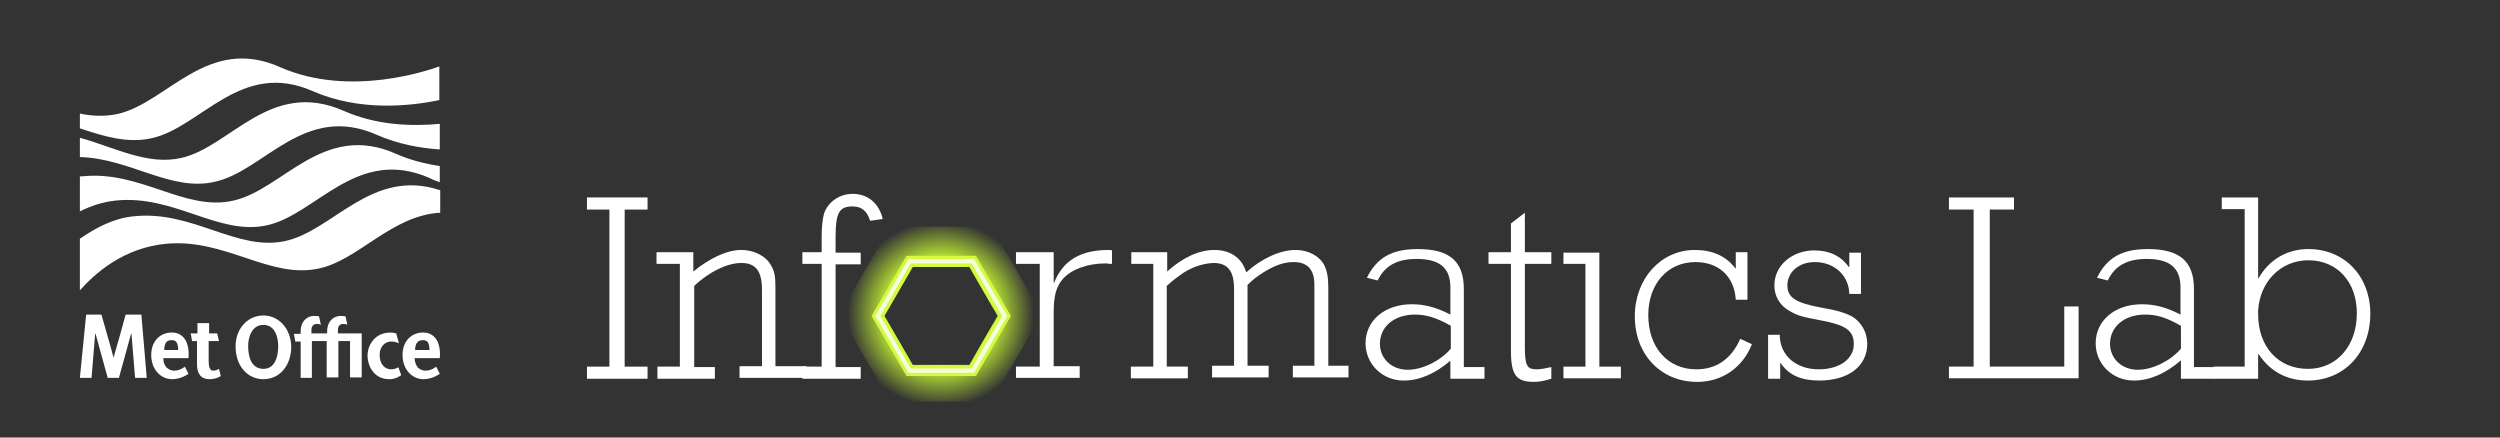 <?xml version="1.0" encoding="utf-8"?>
<!-- Generator: Adobe Illustrator 18.0.0, SVG Export Plug-In . SVG Version: 6.00 Build 0)  -->
<!DOCTYPE svg PUBLIC "-//W3C//DTD SVG 1.1//EN" "http://www.w3.org/Graphics/SVG/1.1/DTD/svg11.dtd">
<svg version="1.1" id="Layer_1" xmlns="http://www.w3.org/2000/svg" xmlns:xlink="http://www.w3.org/1999/xlink" x="0px" y="0px"
	 viewBox="0 0 557.1 97.5" enable-background="new 0 0 557.1 97.5" xml:space="preserve">
<rect x="0" y="0" width="557.1" height="97.5" fill="#333333" stroke="none"/>
<g>
	<path fill="#FFFFFF" d="M94.3,75.8c0.3,0,0.7,0.1,0.9,0.3c0.3,0.3,0.5,0.9,0.5,1.7V78h-3.2c0-0.8,0.2-1.5,0.6-1.8
		C93.4,75.9,93.7,75.8,94.3,75.8 M96.8,75.1c-0.7-0.7-1.5-1-2.5-1c-2.7,0-4.6,2-4.6,5c0,3.1,2,5.4,4.7,5.4c2,0,3.6-1.2,3.6-1.2
		l-0.8-1.6c0,0-1,0.9-2.4,0.9c-0.7,0-1.2-0.3-1.7-0.7c-0.4-0.6-0.7-1.2-0.7-2.1H98C98,79.7,98.4,76.7,96.8,75.1 M38.3,75.8
		c0.4,0,0.7,0.1,0.9,0.3c0.3,0.3,0.5,0.9,0.5,1.7V78h-3.1c0-0.8,0.2-1.5,0.5-1.8C37.4,75.9,37.7,75.8,38.3,75.8 M40.8,75.1
		c-0.7-0.7-1.5-1-2.5-1c-2.7,0-4.6,2-4.6,5c0,3.1,2,5.4,4.7,5.4c2,0,3.6-1.2,3.6-1.2l-0.8-1.6c0,0-1,0.9-2.4,0.9
		c-0.7,0-1.2-0.3-1.7-0.7c-0.5-0.6-0.7-1.2-0.7-2.1H42C42,79.7,42.4,76.7,40.8,75.1 M58.7,72.4c2.5,0,3.3,2.6,3.3,4.7
		c0,1.2-0.2,5.1-3.3,5.1c-3.2,0-3.4-3.8-3.4-5.1C55.3,75,56.2,72.4,58.7,72.4 M58.7,70.3c-3.5,0-6.2,2.9-6.2,6.9
		c0,4.3,2.6,7.3,6.2,7.3c3.6,0,6.2-3,6.2-7.3C64.8,73.2,62.1,70.3,58.7,70.3 M87.2,82.3c-1.6,0-2.6-1.3-2.6-3.2c0-2.1,1.4-3,2.6-3
		c0.9,0,1.7,0.4,1.7,0.4l-0.6-2.2c0,0-0.7-0.2-1.3-0.2c-3.3,0-5.1,2.6-5.1,5.2c0,1.8,1.1,5.2,4.9,5.2c1.5,0,2.6-0.9,2.6-0.9
		l-0.6-1.7C88.9,81.7,88.2,82.3,87.2,82.3 M47.5,82.6c-0.7,0-1-0.8-1-2.1V76h2.3l-0.4-1.7h-1.8v-2.3h-2.6v2.3h-1.5l0.3,1.7h1.1v5.2
		c0,2.1,0.9,3.3,2.8,3.3c1.5,0,2.5-0.7,2.5-0.7l-0.4-1.6C48.8,82.2,48.2,82.6,47.5,82.6 M25.3,79.7c0-0.2-2.7-9.6-2.7-9.6h-3.4
		l-1.4,14.1h2.6l0.8-9.8h0.1l2.7,9.8h2.5l2.7-9.8h0.1l0.8,9.8h2.6l-1.2-14.1H28C28,70.2,25.4,79.5,25.3,79.7 M72.8,74.3h-3.4v-0.8
		c0-1.1,0.8-1.3,1-1.3c0.7-0.1,1.1,0.2,1.1,0.2l-0.4-1.9c0,0-0.5-0.1-1.1-0.1c-1.5,0-3,1.1-3,3.5v0.5h-1.5l0.3,1.7H67v8.1h2.5V76
		h3.3v8.1h2.6V76H78v8.1h2.6v-9.8h-5.3v-0.8c0-1.1,0.8-1.3,1-1.3c0.7-0.1,1.1,0.2,1.1,0.2L77,70.5c0,0-0.5-0.1-1.1-0.1
		c-1.5,0-3,1.1-3,3.5V74.3z"/>
	<path fill="#FFFFFF" d="M33.8,30.8c-5.4,1.2-10.6-0.4-16-2.2v-3.3c2.7,0.6,5.6,0.7,8.4,0.1c11.1-2.5,20-17.7,36.3-10.4
		c15.5,6.8,33.2,0.6,35.4-0.2v7.5c-7.1,1.5-18,2.4-28-1.9C53.7,13.1,44.8,28.4,33.8,30.8 M47.9,40.5c11-2.4,19.9-17.7,36.2-10.4
		c4.6,2,9.4,2.9,13.9,3.2v-5.7c-6.4,0.6-14.2,0.3-21.4-2.9c-16.4-7.2-25.2,8-36.2,10.5c-7.5,1.7-14.7-2.3-22.6-4.5v4.3
		C29,35.3,38.1,42.8,47.9,40.5 M59.5,50.2c11-2.4,20-17.7,36.3-10.5c0.7,0.4,1.4,0.6,2.2,0.9V37c-3.3-0.5-6.5-1.3-9.7-2.7
		C72,27,63,42.3,52,44.7c-10.8,2.5-20.7-6.8-33.7-5.4h-0.5v7.8c2.4-1.2,5.1-2.1,7.9-2.4C38.8,43.3,48.7,52.6,59.5,50.2 M63.6,53.7
		c-10.8,2.4-20.7-6.9-33.8-5.5c-4.3,0.4-8.2,2.4-12,5v11.5c3.2-3.6,9.7-9.6,19.5-10.4c13.1-1.1,23,8,33.9,5.5
		c8.7-1.9,16.1-11.8,26.9-12.4v-5C82.9,37.3,74.2,51.4,63.6,53.7"/>
</g>
<path fill="#FFFFFF" d="M130.8,81.7h5v-35h-5V44h13.5v2.7h-5.1v35h5.1v2.7h-13.5V81.7z"/>
<path fill="#FFFFFF" d="M146.3,81.7h5.2V58.8h-5.2v-2.6h8.2v4.3c3.7-3,7.5-4.8,10.7-4.8c2.9,0,5.5,1.4,6.6,3.4c0.8,1.4,1,2.3,1,5.2
	v17.3h6.9v2.6h-14.9v-2.6h5V64.6c0-4.2-1.4-6-4.6-6c-3.2,0-7.2,2-10.5,5.1v18.1h4.6v2.6h-12.8V81.7z"/>
<path fill="#FFFFFF" d="M178.8,81.7h4.3V58.8h-4.3v-2.6h4.3v-3.6c0-1.9,0.2-3.8,0.5-4.9c0.8-2.6,3.4-4.5,6.4-4.5
	c3.4,0,5.9,2.1,6.7,5.6l-2.8,0.4C193.2,47,192,46,190,46c-3,0-3.8,1.4-3.8,6.9v3.4h5.6v2.6h-5.6v22.9h5.6v2.6h-13V81.7z"/>
<path fill="#FFFFFF" d="M226.4,81.7h5.3V58.8h-5.3v-2.6h8.4v6.8h0.1c2-5,5.9-7.3,12.2-7.3c0.2,0,0.4,0,0.7,0.1v3h-0.5l-0.7-0.1h-0.3
	c-3.9,0-7.5,1.3-9.4,3.4c-1.6,1.8-2.1,3.9-2.1,7.8v11.7h5.8v2.6h-14.2V81.7z"/>
<path fill="#FFFFFF" d="M252.1,81.7h4.9V58.8h-4.9v-2.6h8v4.3c3.4-3.1,7.1-4.8,10.5-4.8c3.6,0,6.2,1.8,7.1,5c3.4-3.1,7.6-5,11-5
	c2.9,0,5.4,1.4,6.4,3.4c0.6,1.2,0.9,2.7,0.9,4.9v17.5h4.5v2.6h-12.4v-2.6h4.8v-18c0-3.4-1.5-5.1-4.6-5.1c-2.2,0-4.1,0.7-6.6,2.2
	c-1.7,1.1-2.3,1.5-3.7,2.9v18h4.7v2.6h-12.6v-2.6h4.9V64.4c0-4-1.4-5.8-4.6-5.8c-2.2,0.1-4.5,0.8-6.7,2.2c-1.4,1-1.9,1.3-3.7,2.9v18
	h4.7v2.6h-12.7V81.7z"/>
<path fill="#FFFFFF" d="M323.3,80.3c-3.5,3-7,4.5-10.5,4.5c-4.8,0-8.5-3.7-8.5-8.3c0-5.1,4.3-8.7,10.3-8.7c2.9,0,5.5,0.7,8.6,2.3V64
	c0-4.3-2.4-6.3-7.5-6.3c-4.4,0-7.1,1.5-8.7,4.8l-2.4-0.6c2.2-4.5,5.6-6.4,11.3-6.4c7.1,0,10.3,2.7,10.3,8.9v17.4h4.6v2.6h-7.6V80.3z
	 M323.3,72.6c-3.2-1.8-5.4-2.5-8-2.5c-4.6,0-7.8,2.7-7.8,6.5c0,3.3,2.6,5.8,6.2,5.8c3.3,0,7.3-2,9.6-4.7V72.6z"/>
<path fill="#FFFFFF" d="M331.7,58.8v-2.6h5v-6.4l3.1-2.4v8.8h5.9v2.6h-5.9V77c0,4.5,0.4,5.3,2.7,5.3c0.8,0,1.8-0.2,3.2-0.5v2.6
	c-1.7,0.5-2.7,0.7-3.9,0.7c-3.9,0-5.1-1.5-5.1-6.9V58.8H331.7z"/>
<polygon fill="#FFFFFF" points="348.4,81.7 353.3,81.7 353.3,58.8 348.4,58.8 348.4,56.3 356.4,56.3 356.4,81.7 361.2,81.7 
	361.2,84.3 348.4,84.3 "/>
<path fill="#FFFFFF" d="M390.4,76.7c-2.1,5.3-6.7,8.4-12.2,8.4c-8.1,0-13.9-6.1-13.9-14.6c0-8.4,5.8-14.8,13.4-14.8
	c3.9,0,7,1.4,9,4.1h0.1v-3.6h2.6v10.6h-2.6c-0.3-5.1-3.7-8.4-9-8.4c-6.2,0-10.5,4.9-10.5,11.8c0,7.2,4.3,12.1,10.7,12.1
	c4.5,0,7.8-2.3,9.8-6.8L390.4,76.7z"/>
<path fill="#FFFFFF" d="M393.9,74.6h2.7c0,4.6,3.6,7.7,8.7,7.7c4.6,0,7.8-2.3,7.8-5.6c0-3.1-1.8-4.3-7.8-5.4c-3.9-0.7-5-1.1-6.5-2
	c-2.2-1.2-3.4-3.3-3.4-5.7c0-4.4,3.9-7.8,8.9-7.8c3.3,0,5.9,1.2,7.7,3.7h0.1v-3.2h2.6v9.2h-2.6c-0.1-4.1-3.3-7.1-7.7-7.1
	c-3.5,0-6.1,2.2-6.1,5.2c0,2.7,1.8,3.9,7.8,5c3.1,0.5,5,1.1,6.4,1.8c2.2,1.2,3.6,3.6,3.6,6.2c0,5-4.2,8.2-10.7,8.2
	c-4,0-6.8-1.2-8.6-3.9h-0.1v3.5h-2.7V74.6z"/>
<path fill="#FFFFFF" d="M434.3,81.7h5.5v-35h-5.5V44h14.5v2.7h-5.4v35H460V68.3h3.2v16h-28.9V81.7z"/>
<path fill="#FFFFFF" d="M486,80.3c-3.5,3-7,4.5-10.5,4.5c-4.8,0-8.5-3.7-8.5-8.3c0-5.1,4.3-8.7,10.3-8.7c2.9,0,5.5,0.7,8.6,2.3V64
	c0-4.3-2.4-6.3-7.5-6.3c-4.4,0-7.1,1.5-8.7,4.8l-2.4-0.6c2.2-4.5,5.6-6.4,11.3-6.4c7.1,0,10.3,2.7,10.3,8.9v17.4h4.6v2.6H486V80.3z
	 M486,72.6c-3.2-1.8-5.3-2.5-8-2.5c-4.6,0-7.8,2.7-7.8,6.5c0,3.3,2.6,5.8,6.2,5.8c3.3,0,7.3-2,9.6-4.7V72.6z"/>
<path fill="#FFFFFF" d="M493.3,81.7h6.9V46.6h-5.1V44h8.1v18h0.1c2.4-4.2,6.4-6.5,11.1-6.5c8,0,13.8,6,13.8,14.4
	c0,8.7-5.8,14.9-13.9,14.9c-4.7,0-8.4-2-11-5.9h-0.1v5.5h-9.9V81.7z M503.2,70c0,7.3,4.5,12.2,11.1,12.2c6.4,0,10.9-5.1,10.9-12.4
	c0-7-4.4-11.8-10.8-11.8c-6.1,0-10.8,4.7-11.2,11.2V70z"/>
<g>
	<radialGradient id="SVGID_1_" cx="209.665" cy="69.945" r="21.092" gradientUnits="userSpaceOnUse">
		<stop  offset="0.536" style="stop-color:#CCFF33"/>
		<stop  offset="0.59" style="stop-color:#CCFF33;stop-opacity:0.881"/>
		<stop  offset="0.986" style="stop-color:#CCFF33;stop-opacity:0"/>
	</radialGradient>
	<path fill="url(#SVGID_1_)" d="M220.9,89.5h-22.5l-11.3-19.5l11.3-19.5h22.5l11.3,19.5L220.9,89.5z M203.4,81.3h12.6l6.3-10.9
		l-6.3-10.9h-12.6l-6.3,10.9L203.4,81.3z"/>
	<path fill="none" stroke="#D3FA41" stroke-width="2.384" stroke-miterlimit="10" d="M216.8,82.6h-14.1l-7.1-12.2l7.1-12.2h14.1
		l7.1,12.2L216.8,82.6z"/>
	<path fill="none" stroke="#F6FDDD" stroke-width="0.954" stroke-miterlimit="10" d="M216.8,82.6h-14.1l-7.1-12.2l7.1-12.2h14.1
		l7.1,12.2L216.8,82.6z"/>
</g>
</svg>
